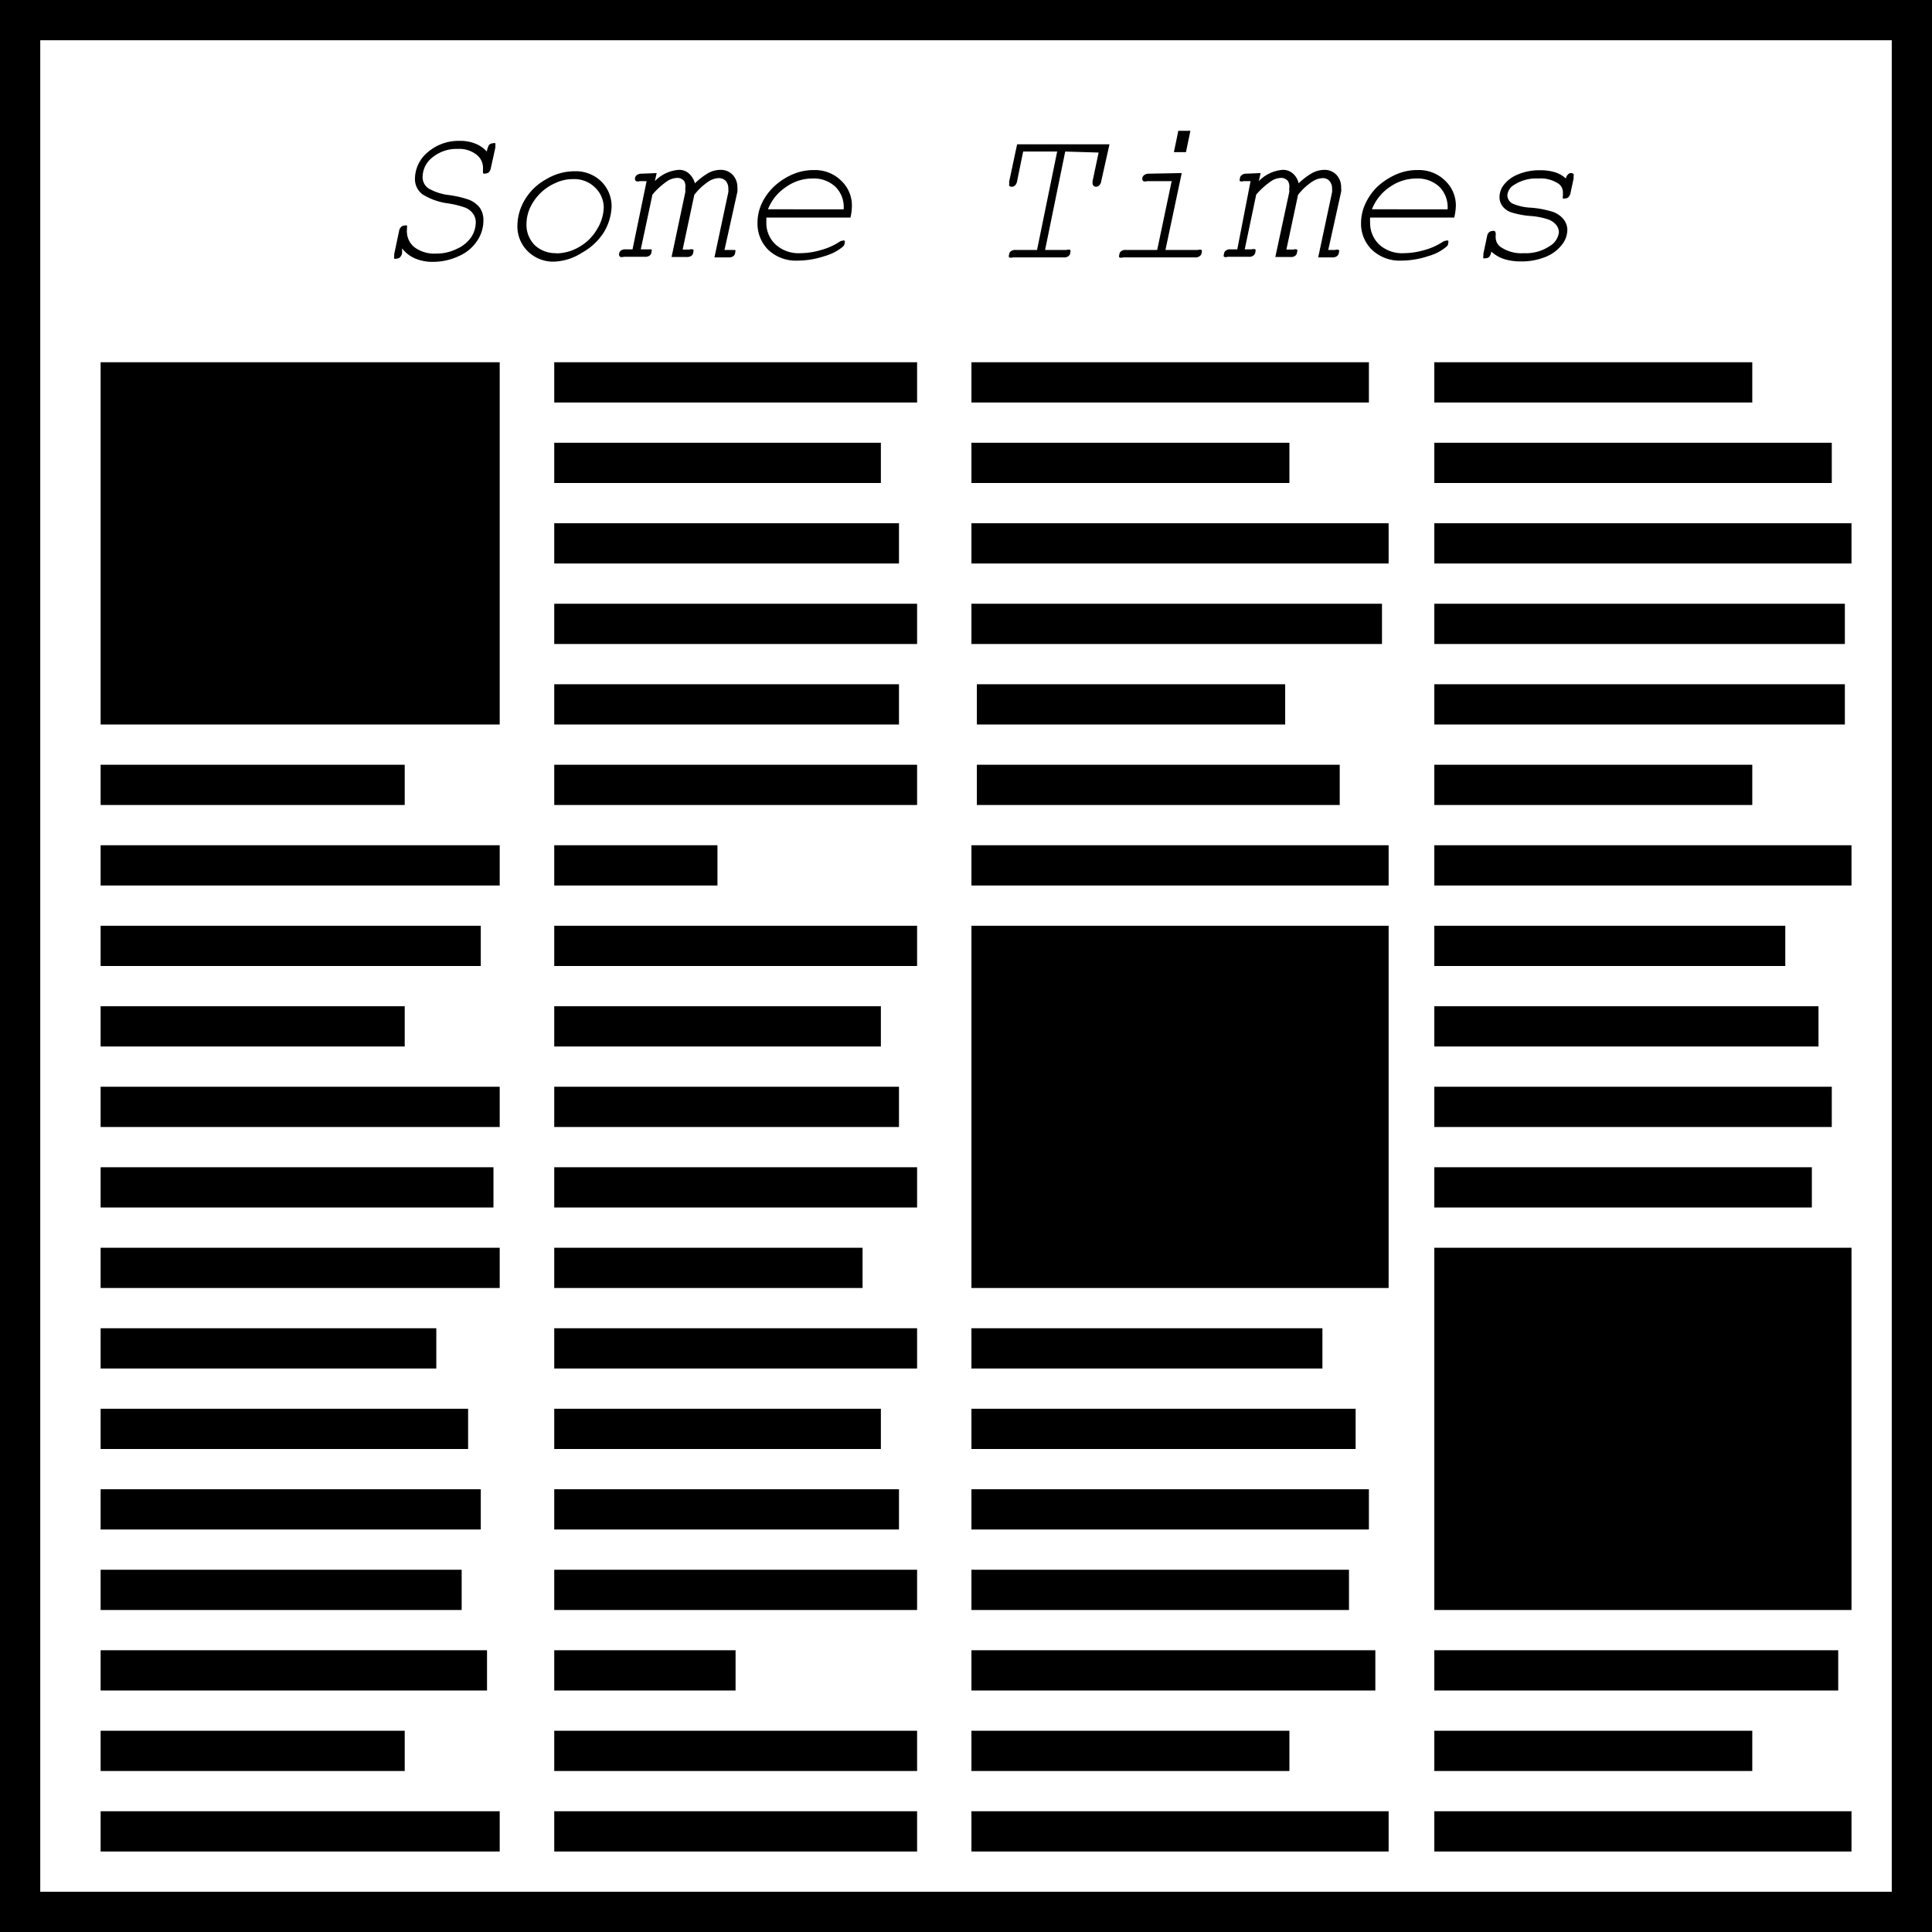 <svg xmlns="http://www.w3.org/2000/svg" viewBox="0 0 96 96"><rect x="0" y="0" width="96" height="96" fill="#808080" stroke="none"/><g id="NEWSPAPER"><rect x="1" y="1" width="94" height="94" style="fill:#fff"/><path d="M94,2V94H2V2H94m2-2H0V96H96V0Z"/><rect x="5" y="18" width="19.83" height="18"/><rect x="5" y="46" width="18.89" height="2"/><rect x="27.54" y="18" width="18.03" height="2"/><rect x="27.54" y="22" width="16.23" height="2"/><rect x="27.54" y="26" width="17.13" height="2"/><rect x="27.54" y="30" width="18.03" height="2"/><rect x="27.54" y="42" width="8.11" height="2"/><rect x="27.54" y="46" width="18.03" height="2"/><rect x="27.54" y="50" width="16.23" height="2"/><rect x="27.54" y="54" width="17.13" height="2"/><rect x="27.54" y="58" width="18.03" height="2"/><rect x="27.54" y="34" width="17.13" height="2"/><rect x="27.54" y="38" width="18.03" height="2"/><rect x="27.54" y="62" width="15.32" height="2"/><rect x="27.54" y="66" width="18.03" height="2"/><rect x="48.54" y="34" width="15.32" height="2"/><rect x="48.54" y="38" width="18.03" height="2"/><rect x="27.54" y="70" width="16.23" height="2"/><rect x="27.54" y="74" width="17.13" height="2"/><rect x="27.54" y="78" width="18.03" height="2"/><rect x="27.54" y="86" width="18.03" height="2"/><rect x="27.54" y="90" width="18.03" height="2"/><rect x="27.54" y="82" width="9.01" height="2"/><rect x="5" y="50" width="15.11" height="2"/><rect x="5" y="54" width="19.83" height="2"/><rect x="5" y="38" width="15.11" height="2"/><rect x="5" y="42" width="19.83" height="2"/><rect x="5" y="62" width="19.83" height="2"/><rect x="5" y="66" width="16.68" height="2"/><rect x="5" y="70" width="18.26" height="2"/><rect x="5" y="74" width="18.89" height="2"/><rect x="5" y="78" width="17.94" height="2"/><rect x="5" y="82" width="19.2" height="2"/><rect x="5" y="86" width="15.11" height="2"/><rect x="5" y="90" width="19.83" height="2"/><rect x="5" y="58" width="19.52" height="2"/><rect x="48.27" y="46" width="20.73" height="18"/><rect x="48.27" y="18" width="19.75" height="2"/><rect x="48.27" y="22" width="15.8" height="2"/><rect x="48.27" y="26" width="20.73" height="2"/><rect x="48.27" y="42" width="20.73" height="2"/><rect x="48.27" y="66" width="17.44" height="2"/><rect x="48.27" y="70" width="19.09" height="2"/><rect x="48.27" y="74" width="19.75" height="2"/><rect x="48.27" y="78" width="18.76" height="2"/><rect x="48.27" y="82" width="20.07" height="2"/><rect x="48.27" y="86" width="15.8" height="2"/><rect x="48.27" y="90" width="20.73" height="2"/><rect x="48.27" y="30" width="20.4" height="2"/><rect x="71.27" y="62" width="20.73" height="18"/><rect x="71.27" y="22" width="19.75" height="2"/><rect x="71.27" y="18" width="15.8" height="2"/><rect x="71.27" y="38" width="15.8" height="2"/><rect x="71.27" y="26" width="20.73" height="2"/><rect x="71.27" y="42" width="20.73" height="2"/><rect x="71.27" y="46" width="17.44" height="2"/><rect x="71.27" y="50" width="19.09" height="2"/><rect x="71.27" y="54" width="19.75" height="2"/><rect x="71.27" y="58" width="18.76" height="2"/><rect x="71.27" y="82" width="20.07" height="2"/><rect x="71.27" y="86" width="15.8" height="2"/><rect x="71.27" y="90" width="20.73" height="2"/><rect x="71.27" y="30" width="20.4" height="2"/><rect x="71.27" y="34" width="20.4" height="2"/><path d="M24.19,7.53a1.07,1.07,0,0,1,.11-.33.29.29,0,0,1,.19-.08.16.16,0,0,1,.12,0,.15.15,0,0,1,0,.11.32.32,0,0,1,0,.12l-.22,1a.41.41,0,0,1-.1.21.25.25,0,0,1-.16.06.21.21,0,0,1-.12,0A.16.16,0,0,1,24,8.56a.44.44,0,0,1,0-.1c0-.05,0-.09,0-.14a.82.82,0,0,0-.33-.64,1.37,1.37,0,0,0-.92-.28,1.88,1.88,0,0,0-1.26.42,1.24,1.24,0,0,0-.49.95.67.67,0,0,0,.29.59,2.62,2.62,0,0,0,1,.33,5.17,5.17,0,0,1,1,.23,1.29,1.29,0,0,1,.55.4,1.07,1.07,0,0,1,.18.63,1.79,1.79,0,0,1-.3,1,2.06,2.06,0,0,1-.91.77,3,3,0,0,1-1.26.29,2.21,2.21,0,0,1-.93-.17,1.57,1.57,0,0,1-.64-.5l0,.24a.42.42,0,0,1-.11.21.25.25,0,0,1-.16.06.16.16,0,0,1-.12,0,.15.15,0,0,1,0-.11.57.57,0,0,1,0-.12l.24-1.14a.35.35,0,0,1,.11-.21.23.23,0,0,1,.16-.06.16.16,0,0,1,.12,0,.13.13,0,0,1,0,.1.41.41,0,0,1,0,.1.71.71,0,0,0,0,.14,1,1,0,0,0,.38.74,1.67,1.67,0,0,0,1.09.31,2.23,2.23,0,0,0,1-.23,1.7,1.7,0,0,0,.72-.58,1.36,1.36,0,0,0,.23-.72.72.72,0,0,0-.14-.46.89.89,0,0,0-.43-.31,4.6,4.6,0,0,0-.85-.2A3.15,3.15,0,0,1,21,9.66a.94.94,0,0,1-.38-.8,1.72,1.72,0,0,1,.64-1.3A2.32,2.32,0,0,1,22.83,7a2,2,0,0,1,.77.13A1.53,1.53,0,0,1,24.19,7.53Z"/><path d="M27.55,13a1.79,1.79,0,0,1-1.32-.51,1.73,1.73,0,0,1-.52-1.3,2.56,2.56,0,0,1,.39-1.3,2.81,2.81,0,0,1,1.07-1,2.71,2.71,0,0,1,1.38-.38,1.81,1.81,0,0,1,1.32.5,1.73,1.73,0,0,1,.52,1.27A2.66,2.66,0,0,1,30,11.55a3,3,0,0,1-1.07,1A2.76,2.76,0,0,1,27.55,13Zm.09-.41a2.29,2.29,0,0,0,1.14-.32,2.37,2.37,0,0,0,.88-.87A2.16,2.16,0,0,0,30,10.32a1.39,1.39,0,0,0-.43-1,1.46,1.46,0,0,0-1.08-.42,2,2,0,0,0-.88.19,2.44,2.44,0,0,0-.73.48,2.51,2.51,0,0,0-.52.71,2,2,0,0,0-.2.85,1.43,1.43,0,0,0,.42,1.06A1.5,1.5,0,0,0,27.64,12.58Z"/><path d="M32.63,8.6,32.54,9a1.85,1.85,0,0,1,1.18-.56.72.72,0,0,1,.5.17,1,1,0,0,1,.31.5,3.46,3.46,0,0,1,.66-.51,1.29,1.29,0,0,1,.61-.16.81.81,0,0,1,.6.24.89.89,0,0,1,.24.64.82.82,0,0,1,0,.21L36,12.42h.34c.1,0,.16,0,.19,0a.13.13,0,0,1,0,.12.25.25,0,0,1-.08.18.37.37,0,0,1-.25.07H35.5l.69-3.24a.88.88,0,0,0,0-.16A.58.58,0,0,0,36.07,9a.47.47,0,0,0-.35-.15,1,1,0,0,0-.47.14,3,3,0,0,0-.75.69l-.58,2.72h.34a.3.3,0,0,1,.19,0,.17.17,0,0,1,0,.12.25.25,0,0,1-.08.18.37.37,0,0,1-.25.07h-.75l.68-3.21a1.23,1.23,0,0,0,0-.19A.59.59,0,0,0,34,9a.44.44,0,0,0-.34-.16,1,1,0,0,0-.46.13,3.58,3.58,0,0,0-.78.7l-.58,2.72h.34c.1,0,.16,0,.19,0a.13.13,0,0,1,0,.12.22.22,0,0,1-.08.18.36.36,0,0,1-.24.07H31a.3.3,0,0,1-.19,0,.17.17,0,0,1-.05-.13.25.25,0,0,1,.08-.17.36.36,0,0,1,.24-.07h.35L32.13,9h-.34a.29.29,0,0,1-.19,0,.17.17,0,0,1-.05-.12.25.25,0,0,1,.08-.17.37.37,0,0,1,.25-.08Z"/><path d="M42.26,10.81H38.08c0,.1,0,.18,0,.23a1.45,1.45,0,0,0,.46,1.11,1.69,1.69,0,0,0,1.23.43,3.6,3.6,0,0,0,1-.15,3.24,3.24,0,0,0,.92-.4.32.32,0,0,1,.18-.07.13.13,0,0,1,.1,0,.17.17,0,0,1,0,.12.25.25,0,0,1-.08.17,2.41,2.41,0,0,1-.9.47,4.28,4.28,0,0,1-1.37.23,2,2,0,0,1-1.44-.53,1.83,1.83,0,0,1-.54-1.35,2.28,2.28,0,0,1,.23-1,2.82,2.82,0,0,1,.62-.83,3.33,3.33,0,0,1,.88-.57,2.66,2.66,0,0,1,1.09-.22A1.85,1.85,0,0,1,41.82,9a1.68,1.68,0,0,1,.51,1.26A2.84,2.84,0,0,1,42.26,10.81Zm-.34-.41a1.41,1.41,0,0,0-.4-1.11,1.56,1.56,0,0,0-1.15-.42,2.24,2.24,0,0,0-1.31.42,2.35,2.35,0,0,0-.9,1.11Z"/><path d="M52.93,7.53l-1,4.89H53a.26.26,0,0,1,.18,0,.13.13,0,0,1,0,.12.22.22,0,0,1-.08.18.33.33,0,0,1-.24.07H50.33a.3.3,0,0,1-.19,0,.17.17,0,0,1,0-.13.25.25,0,0,1,.08-.17.37.37,0,0,1,.25-.07h1.06l1-4.89H50.84L50.54,9a.41.41,0,0,1-.1.21.23.23,0,0,1-.17.07.17.17,0,0,1-.12-.05.14.14,0,0,1,0-.1.34.34,0,0,1,0-.13l.39-1.83h4.59L54.72,9a.35.35,0,0,1-.1.21.23.23,0,0,1-.17.07.17.17,0,0,1-.16-.15.83.83,0,0,1,0-.13l.3-1.42Z"/><path d="M58.72,8.6l-.81,3.82h1.61a.32.32,0,0,1,.19,0,.17.17,0,0,1,0,.12.23.23,0,0,1-.09.18.33.33,0,0,1-.24.07H55.8a.26.26,0,0,1-.18,0,.14.14,0,0,1,0-.13.21.21,0,0,1,.08-.17.33.33,0,0,1,.24-.07H57.5L58.22,9H57a.29.29,0,0,1-.19,0,.13.13,0,0,1-.05-.12.21.21,0,0,1,.08-.17.36.36,0,0,1,.24-.08Zm.43-2.1-.22,1.06h-.6l.22-1.06Z"/><path d="M62.64,8.6,62.55,9a1.85,1.85,0,0,1,1.18-.56.74.74,0,0,1,.5.17.92.92,0,0,1,.3.5,3.22,3.22,0,0,1,.67-.51,1.29,1.29,0,0,1,.6-.16.81.81,0,0,1,.6.24.89.89,0,0,1,.24.64.82.82,0,0,1,0,.21L66,12.42h.34a.3.3,0,0,1,.19,0,.17.17,0,0,1,0,.12.23.23,0,0,1-.09.18.33.33,0,0,1-.24.07H65.5l.69-3.24a.88.88,0,0,0,0-.16A.58.58,0,0,0,66.07,9a.45.45,0,0,0-.34-.15,1,1,0,0,0-.47.14,3,3,0,0,0-.76.69l-.58,2.72h.35a.26.26,0,0,1,.18,0,.13.13,0,0,1,0,.12.25.25,0,0,1-.08.18.33.33,0,0,1-.24.07h-.76l.69-3.21a1.23,1.23,0,0,0,0-.19A.55.55,0,0,0,64,9a.42.42,0,0,0-.33-.16.92.92,0,0,0-.46.13,3.83,3.83,0,0,0-.79.7l-.57,2.72h.34a.3.3,0,0,1,.19,0,.17.17,0,0,1,0,.12.23.23,0,0,1-.09.18.33.33,0,0,1-.24.07H61a.26.26,0,0,1-.18,0,.14.14,0,0,1,0-.13.21.21,0,0,1,.08-.17.33.33,0,0,1,.24-.07h.34L62.14,9h-.35a.26.26,0,0,1-.18,0,.13.13,0,0,1,0-.12.21.21,0,0,1,.08-.17.33.33,0,0,1,.24-.08Z"/><path d="M72.26,10.81H68.08a2.2,2.2,0,0,0,0,.23,1.48,1.48,0,0,0,.45,1.11,1.69,1.69,0,0,0,1.23.43,3.72,3.72,0,0,0,1-.15,3.17,3.17,0,0,0,.91-.4.38.38,0,0,1,.18-.07.15.15,0,0,1,.11,0,.16.16,0,0,1,0,.12.21.21,0,0,1-.08.17,2.34,2.34,0,0,1-.89.47,4.33,4.33,0,0,1-1.37.23,2,2,0,0,1-1.44-.53,1.8,1.8,0,0,1-.55-1.35,2.29,2.29,0,0,1,.24-1,2.79,2.79,0,0,1,.61-.83,3.39,3.39,0,0,1,.89-.57,2.59,2.59,0,0,1,1.09-.22A1.85,1.85,0,0,1,71.83,9a1.68,1.68,0,0,1,.51,1.26A2.92,2.92,0,0,1,72.26,10.81Zm-.33-.41a1.44,1.44,0,0,0-.4-1.11,1.58,1.58,0,0,0-1.15-.42,2.3,2.3,0,0,0-1.32.42,2.39,2.39,0,0,0-.89,1.11Z"/><path d="M77.81,8.87a.34.34,0,0,1,.1-.2.21.21,0,0,1,.16-.07.17.17,0,0,1,.12.05.14.14,0,0,1,0,.1,1.05,1.05,0,0,1,0,.13l-.15.7a.41.41,0,0,1-.1.21.23.23,0,0,1-.17.07.16.16,0,0,1-.11,0,.14.14,0,0,1,0-.1V9.55a.52.52,0,0,0-.23-.43,1.62,1.62,0,0,0-1-.25,2,2,0,0,0-1.2.32.66.66,0,0,0-.33.51.47.47,0,0,0,.29.43,2.63,2.63,0,0,0,.88.19,4.8,4.8,0,0,1,1,.18,1.21,1.21,0,0,1,.61.38.87.87,0,0,1,.2.56,1.2,1.2,0,0,1-.27.72,1.9,1.9,0,0,1-.8.6,3.16,3.16,0,0,1-1.22.23,2.79,2.79,0,0,1-.86-.12,1.78,1.78,0,0,1-.63-.37.5.5,0,0,1-.1.26.24.24,0,0,1-.18.07.15.15,0,0,1-.11,0,.16.16,0,0,1,0-.11.74.74,0,0,1,0-.12l.18-.85a.35.35,0,0,1,.1-.21.25.25,0,0,1,.17-.06.15.15,0,0,1,.11,0,.18.18,0,0,1,.05.11.74.74,0,0,1,0,.12.46.46,0,0,0,0,.1.58.58,0,0,0,.29.49,1.82,1.82,0,0,0,1.11.28A2.11,2.11,0,0,0,77,12.23a.92.92,0,0,0,.46-.68.6.6,0,0,0-.13-.37.91.91,0,0,0-.41-.28,3.66,3.66,0,0,0-.9-.17,4.35,4.35,0,0,1-.9-.17.92.92,0,0,1-.45-.3.74.74,0,0,1-.16-.47,1,1,0,0,1,.21-.6,1.66,1.66,0,0,1,.7-.52,2.73,2.73,0,0,1,1.1-.21,2.48,2.48,0,0,1,.75.1A1.49,1.49,0,0,1,77.81,8.87Z"/></g></svg>